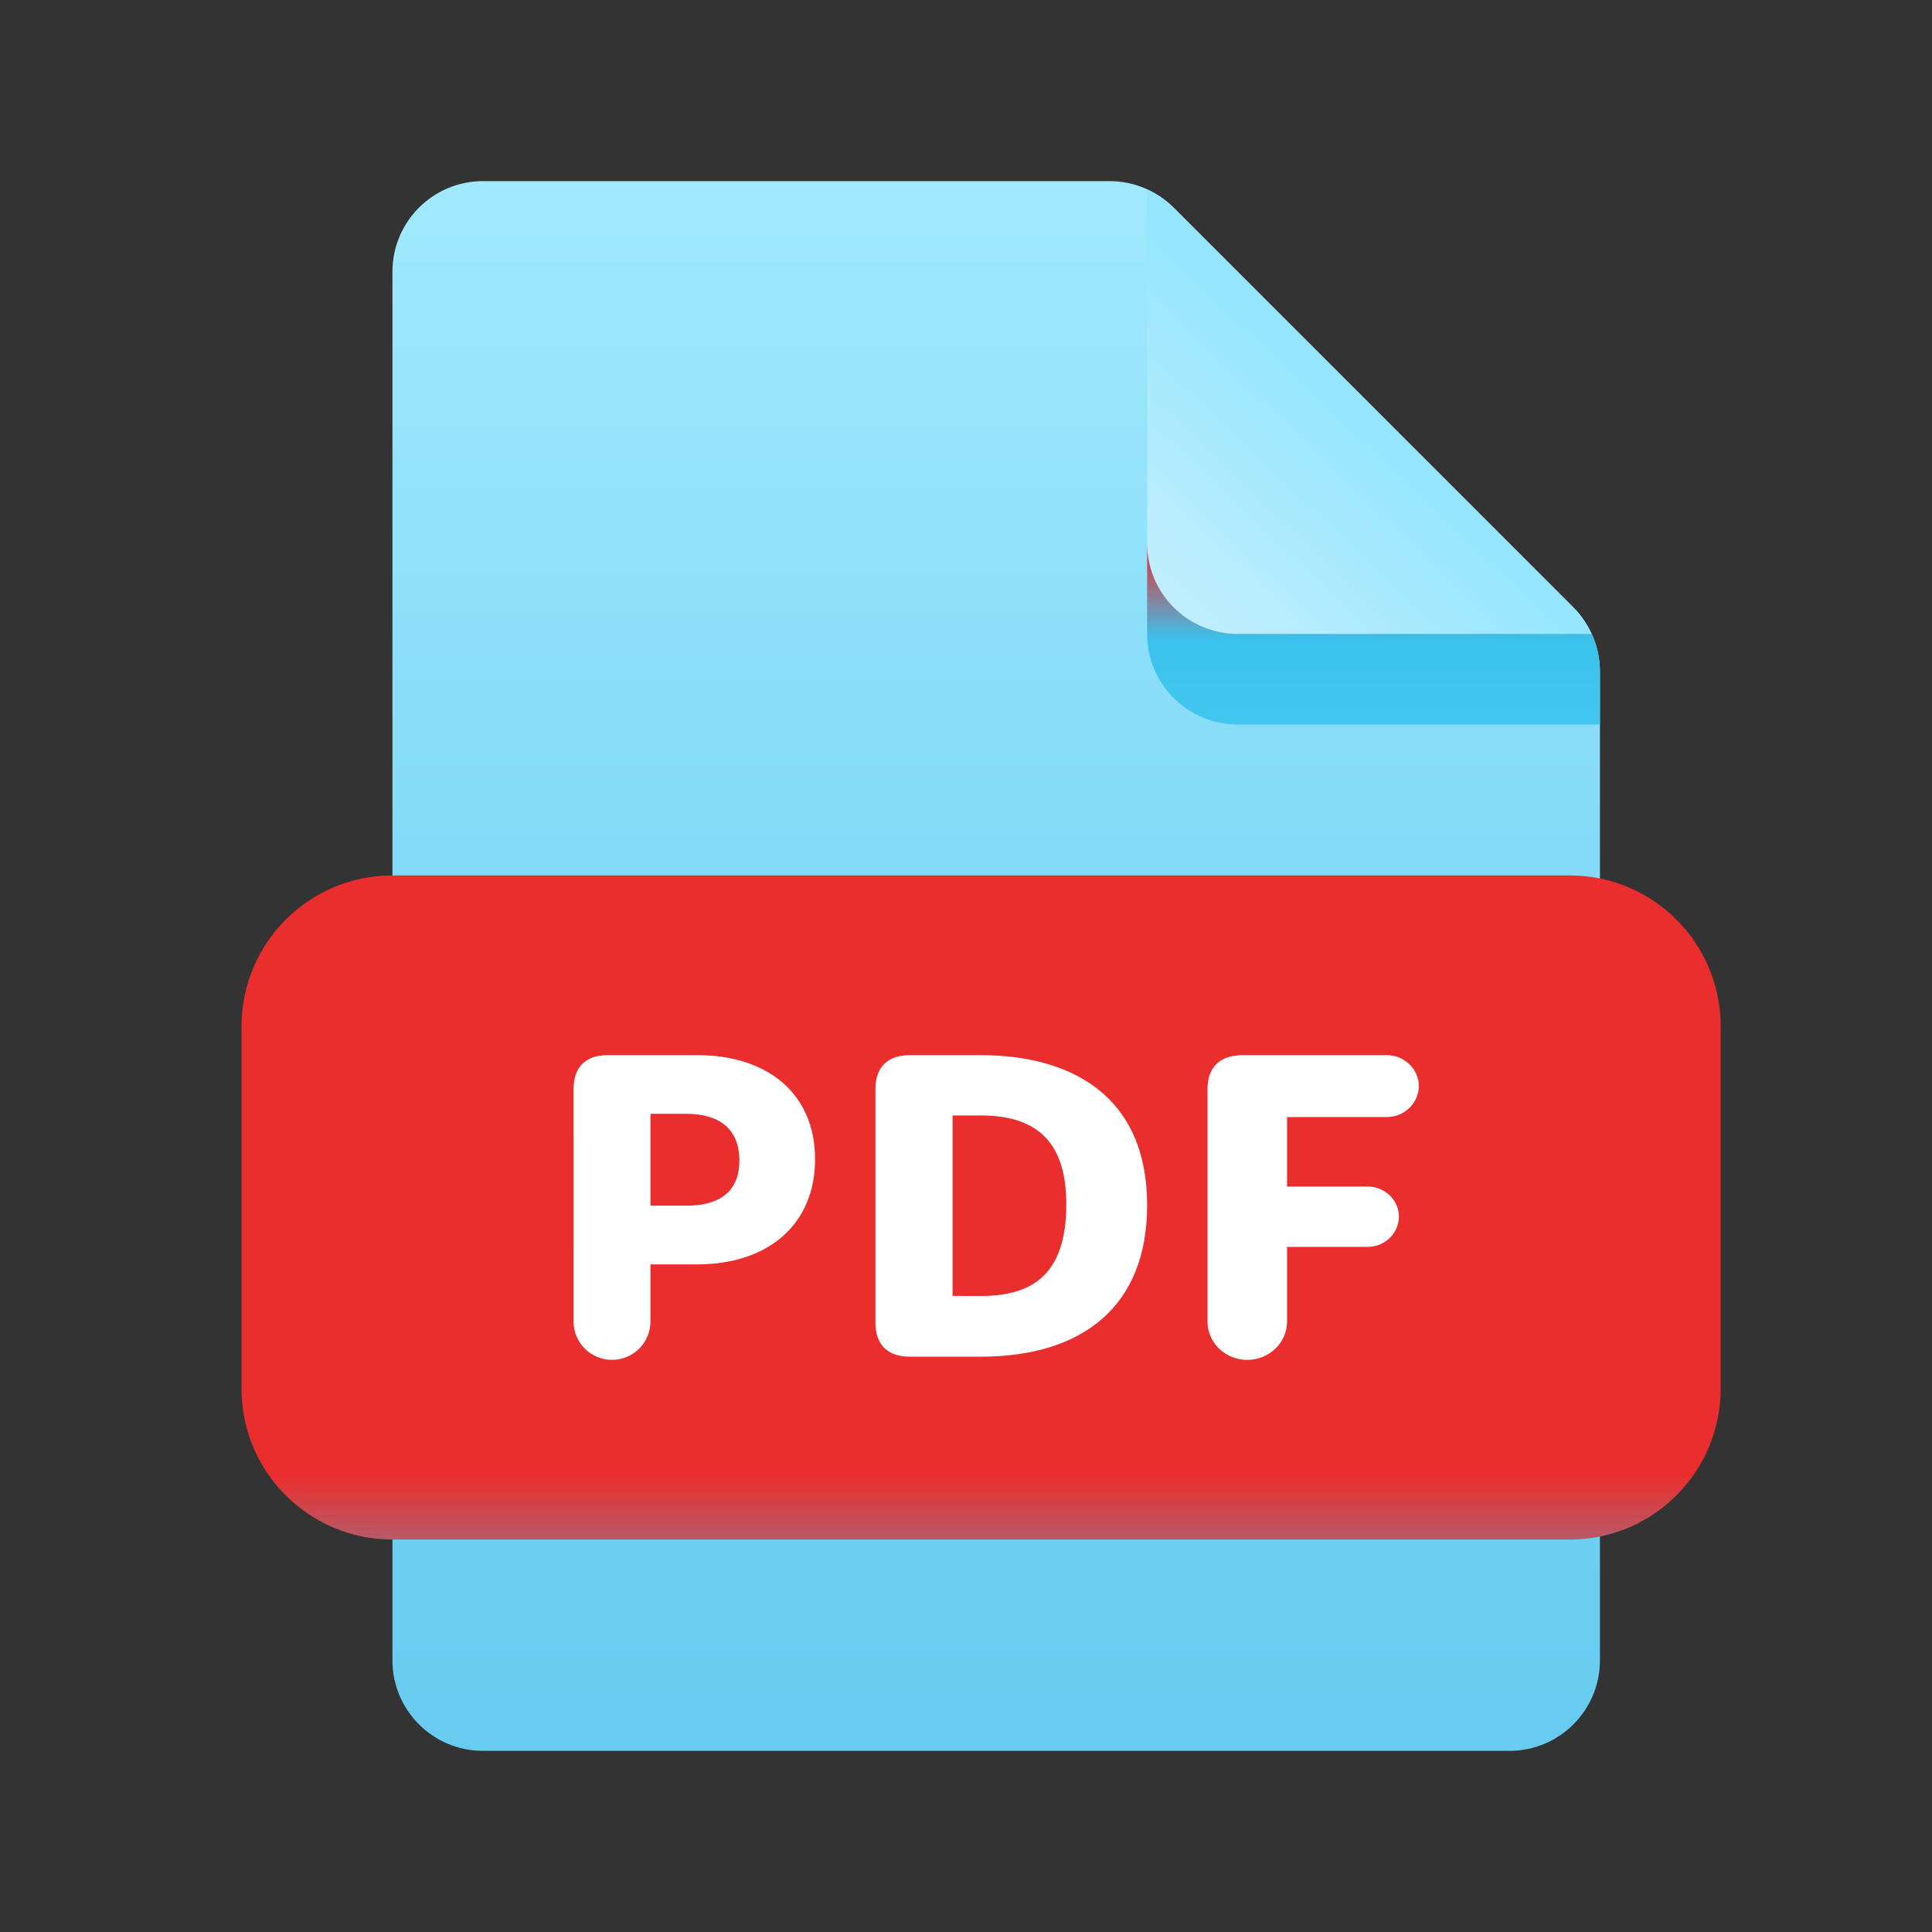 <svg xmlns="http://www.w3.org/2000/svg" xmlns:xlink="http://www.w3.org/1999/xlink" viewBox="0,0,256,256" width="100px" height="100px"><rect x="0" y="0" width="256" height="256" fill="#333333" stroke="none"/><defs><radialGradient cx="32" cy="32" r="33.002" gradientUnits="userSpaceOnUse" id="color-1"><stop offset="0" stop-color="#efdcb1" stop-opacity="0"></stop><stop offset="0" stop-color="#f2e0bb" stop-opacity="0"></stop><stop offset="0.011" stop-color="#f2e0bc" stop-opacity="0.02"></stop><stop offset="0.362" stop-color="#f9edd2" stop-opacity="0"></stop><stop offset="0.699" stop-color="#fef4df" stop-opacity="0"></stop><stop offset="1" stop-color="#fff7e4" stop-opacity="0"></stop></radialGradient><linearGradient x1="32.972" y1="58.012" x2="32.972" y2="6.012" gradientUnits="userSpaceOnUse" id="color-2"><stop offset="0" stop-color="#67ccf0"></stop><stop offset="0.232" stop-color="#70d1f2"></stop><stop offset="0.644" stop-color="#89ddf8"></stop><stop offset="1" stop-color="#a1e9fd"></stop></linearGradient><linearGradient x1="37.935" y1="21.459" x2="45.148" y2="13.864" gradientUnits="userSpaceOnUse" id="color-3"><stop offset="0" stop-color="#c6effd"></stop><stop offset="0.375" stop-color="#b7ecfd"></stop><stop offset="1" stop-color="#95e6fd"></stop></linearGradient><linearGradient x1="45.5" y1="24.083" x2="45.5" y2="18.083" gradientUnits="userSpaceOnUse" id="color-4"><stop offset="0" stop-color="#42c6ee"></stop><stop offset="0.48" stop-color="#3bc3ed"></stop><stop offset="1" stop-color="#ea2e2e"></stop></linearGradient><linearGradient x1="32.5" y1="62.702" x2="32.5" y2="48.877" gradientUnits="userSpaceOnUse" id="color-5"><stop offset="0" stop-color="#42c6ee"></stop><stop offset="0.48" stop-color="#3bc3ed"></stop><stop offset="1" stop-color="#ea2e2e"></stop></linearGradient></defs><g fill="none" fill-rule="nonzero" stroke="none" stroke-width="1" stroke-linecap="butt" stroke-linejoin="miter" stroke-miterlimit="10" stroke-dasharray="" stroke-dashoffset="0" font-family="none" font-weight="none" font-size="none" text-anchor="none" style="mix-blend-mode: normal"><g transform="scale(4,4)"><path d="M55.454,45.668c0.5,0.898 1.504,1.337 2.532,1.332c1.75,-0.008 3.153,1.483 3.002,3.262c-0.133,1.576 -1.554,2.738 -3.136,2.738h-9.852v1h-22h-8h-11c-1.71,0 -3.086,-1.431 -2.996,-3.161c0.085,-1.623 1.541,-2.839 3.166,-2.839h0.83c1.215,0 2.176,-1.083 1.973,-2.336c-0.16,-0.983 -1.084,-1.664 -2.08,-1.664h-4.893c-1.71,0 -3.086,-1.431 -2.996,-3.161c0.085,-1.623 1.541,-2.839 3.166,-2.839h6.33c1.381,0 7.5,-3.619 7.5,-5l2,-2c-2,0 -8.119,0 -9.5,0v0c-1.381,0 -2.5,-1.119 -2.5,-2.5v0c0,-1.381 1.119,-2.5 2.5,-2.5h8.5v-5h-7.5c-1.995,0 -3.601,-1.67 -3.495,-3.688c0.099,-1.893 1.798,-3.312 3.693,-3.312h7.302v-4h24h6h8.5c1.995,0 3.601,1.67 3.495,3.688c-0.099,1.893 -1.798,3.312 -3.693,3.312h-2.802c-1.995,0 -3.601,1.67 -3.495,3.688c0.099,1.893 1.798,3.312 3.693,3.312h2.302c1.777,0 3.194,1.546 2.978,3.366c-0.179,1.509 -1.546,2.572 -3.064,2.635c-1.197,0.05 -2.122,1.153 -1.874,2.406c0.188,0.948 1.083,1.593 2.049,1.593h4.411c1.995,0 3.601,1.67 3.495,3.688c-0.099,1.893 -1.798,3.312 -3.693,3.312h-2.302c-2.192,0 -3.834,2.35 -2.546,4.668zM2.5,31v0c1.381,0 2.5,-1.119 2.5,-2.5v0c0,-1.381 -1.119,-2.5 -2.5,-2.5v0c-1.381,0 -2.5,1.119 -2.5,2.5v0c0,1.381 1.119,2.5 2.5,2.5zM2.5,31v0c1.381,0 2.5,-1.119 2.5,-2.5v0c0,-1.381 -1.119,-2.5 -2.5,-2.5v0c-1.381,0 -2.5,1.119 -2.5,2.5v0c0,1.381 1.119,2.5 2.5,2.5z" fill="url(#color-1)"></path><path d="M36.757,6h-20.757c-1.657,0 -3,1.343 -3,3v46c0,1.657 1.343,3 3,3h34c1.657,0 3,-1.343 3,-3v-32.757c0,-0.796 -0.317,-1.56 -0.879,-2.121l-13.243,-13.243c-0.562,-0.562 -1.325,-0.879 -2.121,-0.879" fill="url(#color-2)"></path><path d="M52.121,20.122l-13.243,-13.243c-0.255,-0.255 -0.556,-0.452 -0.878,-0.6v11.721c0,1.657 1.343,3 3,3h11.721c-0.147,-0.322 -0.344,-0.623 -0.6,-0.878z" fill="url(#color-3)"></path><path d="M41,21c-1.657,0 -3,-1.343 -3,-3v3c0,1.657 1.343,3 3,3h12v-1.757c0,-0.434 -0.102,-0.855 -0.279,-1.243z" fill="url(#color-4)"></path><path d="M13,29h39c2.761,0 5,2.239 5,5v12c0,2.761 -2.239,5 -5,5h-39c-2.761,0 -5,-2.239 -5,-5v-12c0,-2.761 2.239,-5 5,-5z" fill="url(#color-5)"></path><path d="M19,36.078c0,-0.728 0.398,-1.125 1.128,-1.125h2.972c2.295,0 3.9,1.244 3.9,3.453c0,2.143 -1.539,3.479 -3.914,3.479h-1.539v1.892c0,0.701 -0.57,1.27 -1.274,1.27c-0.703,0 -1.274,-0.568 -1.274,-1.27l0.001,-7.699zM22.728,39.94c1.022,0 1.765,-0.396 1.765,-1.495c0,-1.098 -0.73,-1.548 -1.751,-1.548h-1.194v3.043z" fill="#ffffff"></path><path d="M29,36.078c0,-0.728 0.404,-1.125 1.143,-1.125h2.341c2.973,0 5.516,1.323 5.516,4.975c0,3.334 -2.126,5.014 -5.516,5.014h-2.341c-0.74,0 -1.143,-0.396 -1.143,-1.124c0,0 0,-7.74 0,-7.74zM32.484,42.931c1.668,0 2.839,-0.661 2.839,-3.043c0,-2.156 -1.076,-2.937 -2.839,-2.937h-0.928v5.979l0.928,0.001z" fill="#ffffff"></path><path d="M40,36.078c0,-0.728 0.412,-1.125 1.167,-1.125h4.776c0.576,0 1.057,0.463 1.057,1.019c0,0.569 -0.48,1.032 -1.057,1.032h-3.308v2.302h2.676c0.563,0 1.029,0.45 1.029,0.992c0,0.556 -0.467,1.006 -1.029,1.006h-2.676v2.474c0,0.701 -0.59,1.27 -1.318,1.27c-0.728,0 -1.317,-0.569 -1.317,-1.271z" fill="#ffffff"></path></g></g></svg>